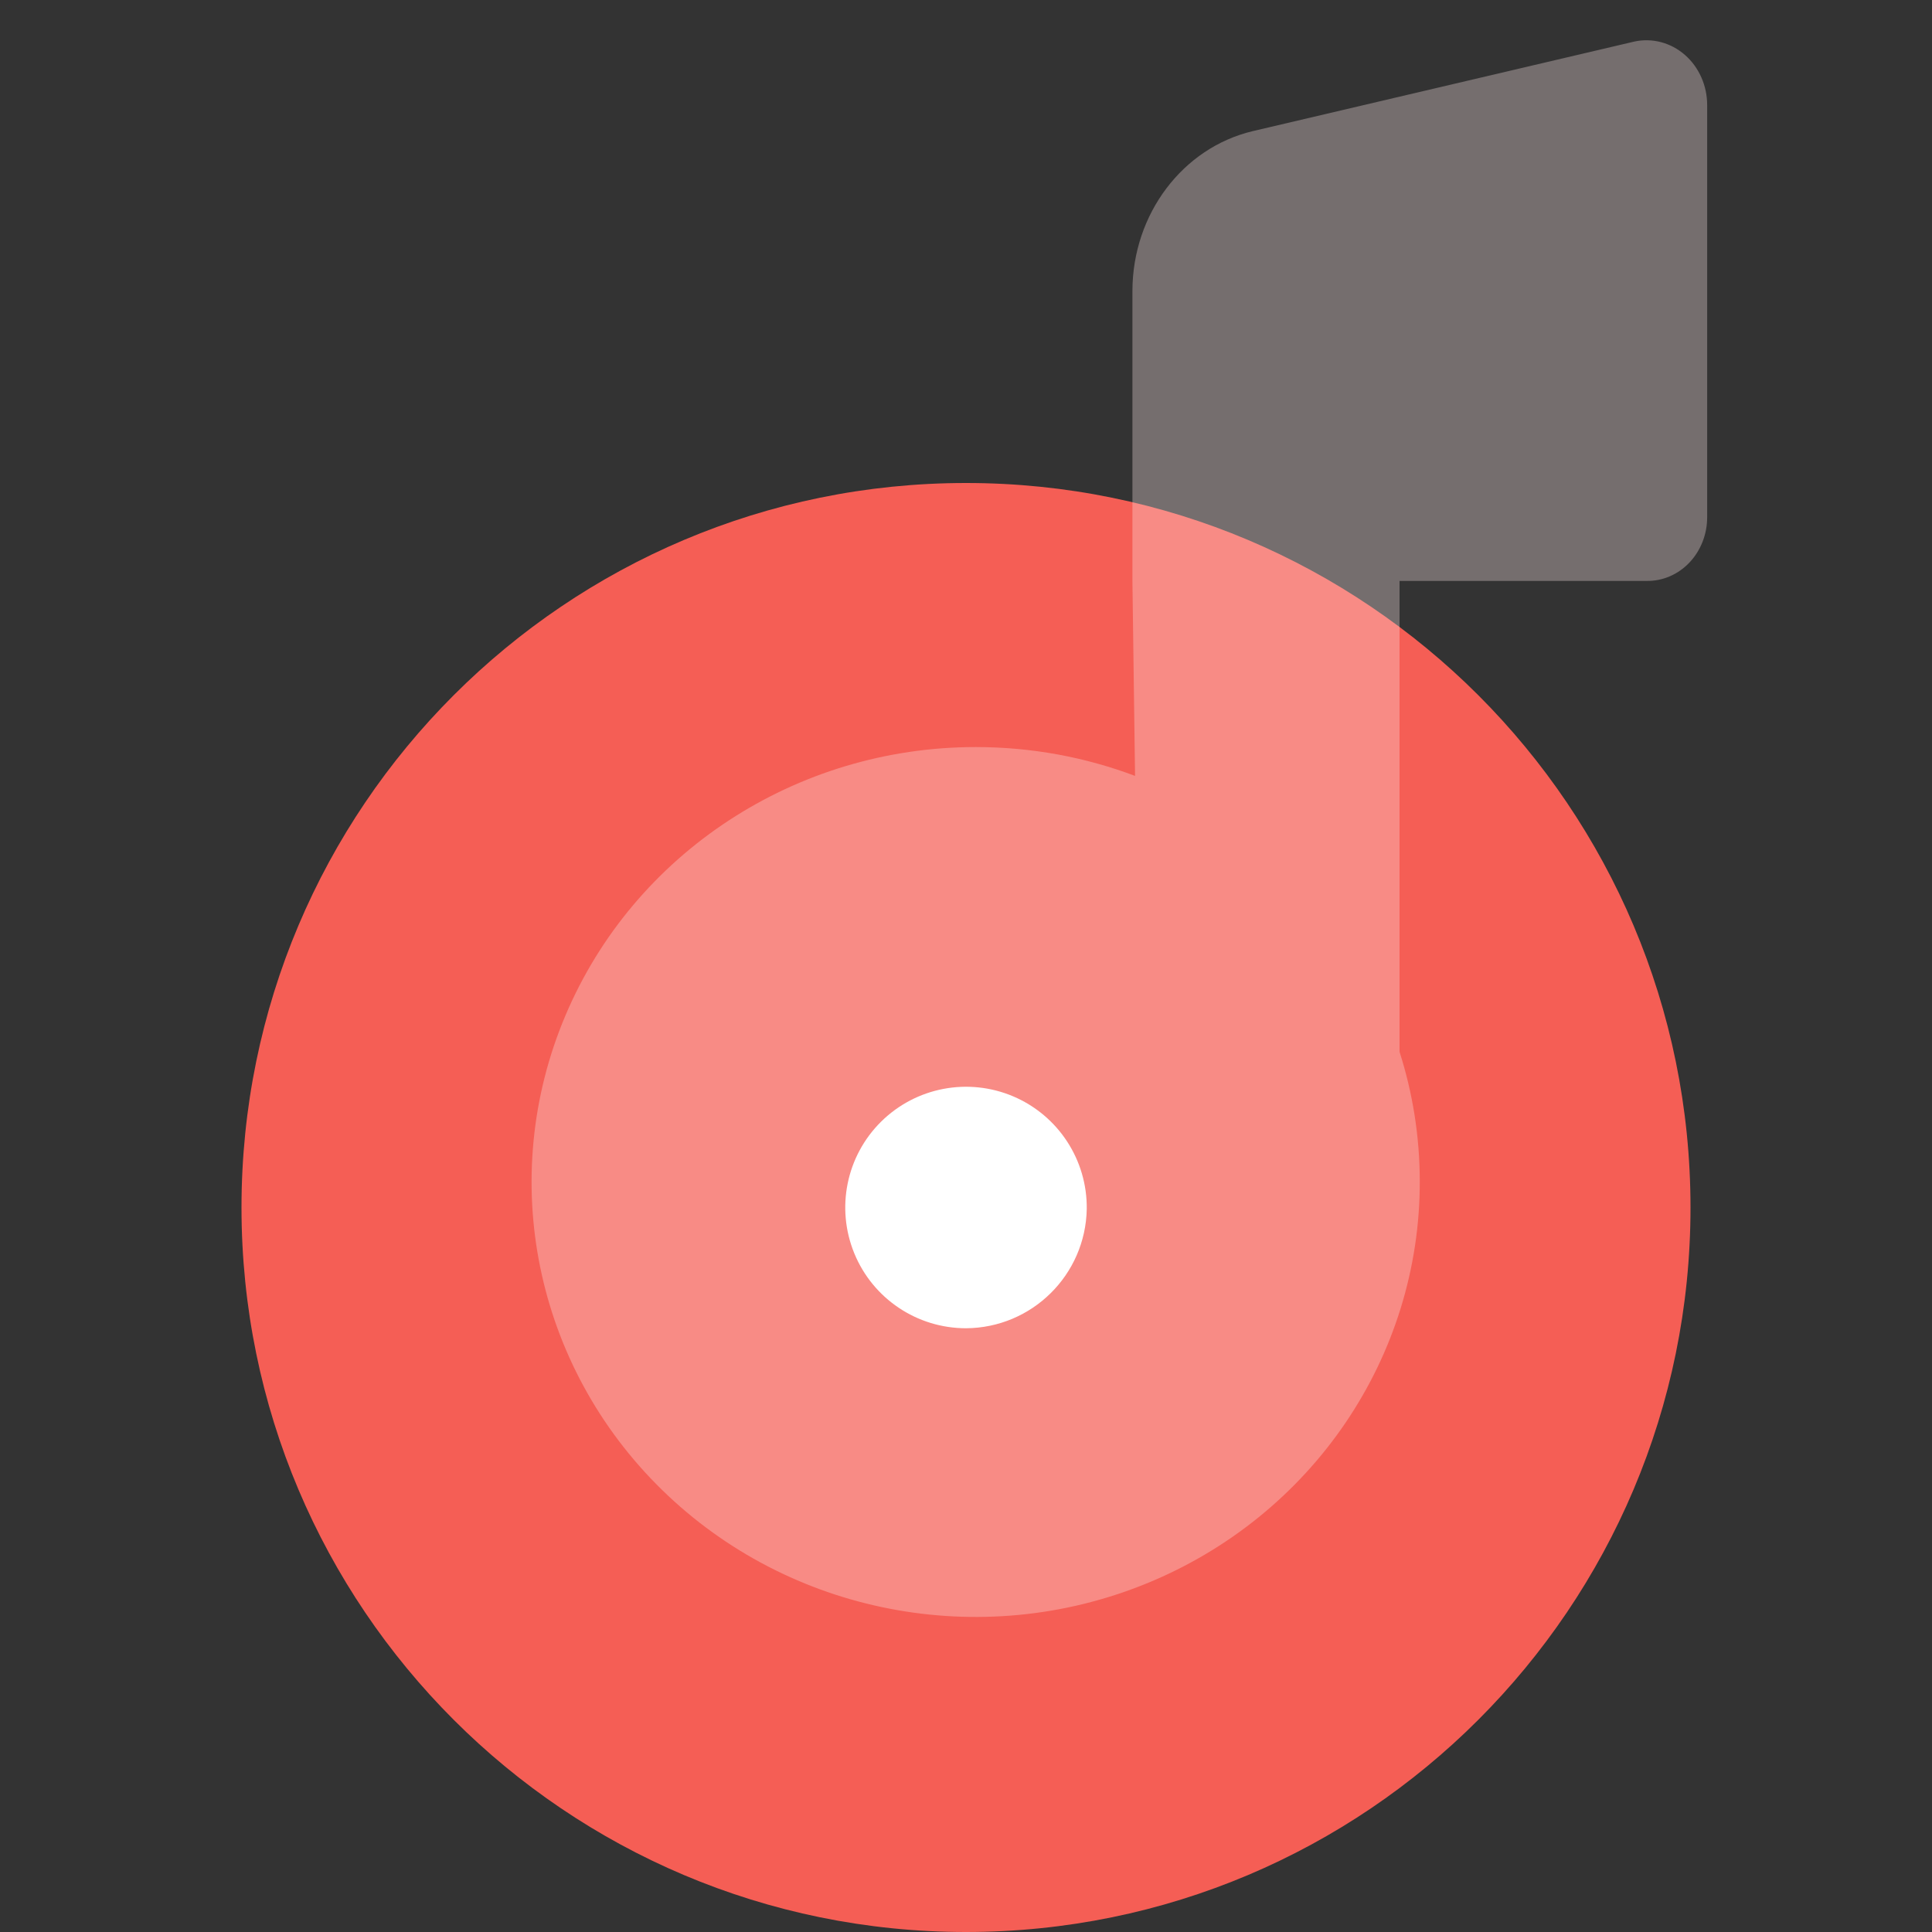 <?xml version="1.0" encoding="UTF-8"?>
<svg width="80px" height="80px" viewBox="0 0 80 80" version="1.1" xmlns="http://www.w3.org/2000/svg" xmlns:xlink="http://www.w3.org/1999/xlink">
    <rect x="0" y="0" width="80" height="80" fill="#333333" stroke="none"/>
    <title>编组 20</title>
    <g id="页面-1" stroke="none" stroke-width="1" fill="none" fill-rule="evenodd">
        <g id="首页5-核心技术" transform="translate(-810, -569)">
            <g id="编组-20" transform="translate(810, 569)">
                <rect id="矩形" fill="#D8D8D8" opacity="0" x="0" y="0" width="80" height="80"></rect>
                <g id="音乐" transform="translate(10, 1.667)" fill-rule="nonzero">
                    <g id="编组-10">
                        <path d="M30,18.333 C13.431,18.333 0,31.765 0,48.333 C0,64.902 13.431,78.333 30,78.333 C46.569,78.333 60,64.902 60,48.333 C60,31.765 46.569,18.333 30,18.333 L30,18.333 Z" id="路径" fill="#F55E55"></path>
                        <path d="M57.673,0.054 C58.414,-0.107 59.184,0.096 59.769,0.607 C60.354,1.118 60.692,1.883 60.69,2.69 L60.69,2.69 L60.69,19.753 C60.69,20.46 60.423,21.137 59.951,21.632 C59.478,22.128 58.838,22.4 58.176,22.388 L58.176,22.388 L47.952,22.388 L47.952,41.886 C48.493,43.575 48.786,45.371 48.79,47.234 C48.808,54.522 44.339,61.102 37.469,63.904 C30.599,66.705 22.682,65.174 17.414,60.027 C12.145,54.88 10.564,47.13 13.408,40.395 C16.251,33.659 22.959,29.267 30.401,29.267 C32.727,29.267 34.952,29.69 37,30.461 L36.891,22.388 L36.891,10.372 C36.899,7.197 38.97,4.451 41.877,3.762 L41.877,3.762 Z" id="形状结合" fill-opacity="0.324" fill="#FFE8E7"></path>
                        <path d="M30,53.333 C27.972,53.333 26.145,52.108 25.375,50.232 C24.605,48.356 25.044,46.201 26.487,44.776 C27.93,43.351 30.09,42.939 31.957,43.732 C33.823,44.526 35.025,46.368 35,48.396 C34.949,51.126 32.73,53.317 30,53.333 L30,53.333 Z" id="路径" fill="#FFFFFF"></path>
                    </g>
                </g>
            </g>
        </g>
    </g>
</svg>